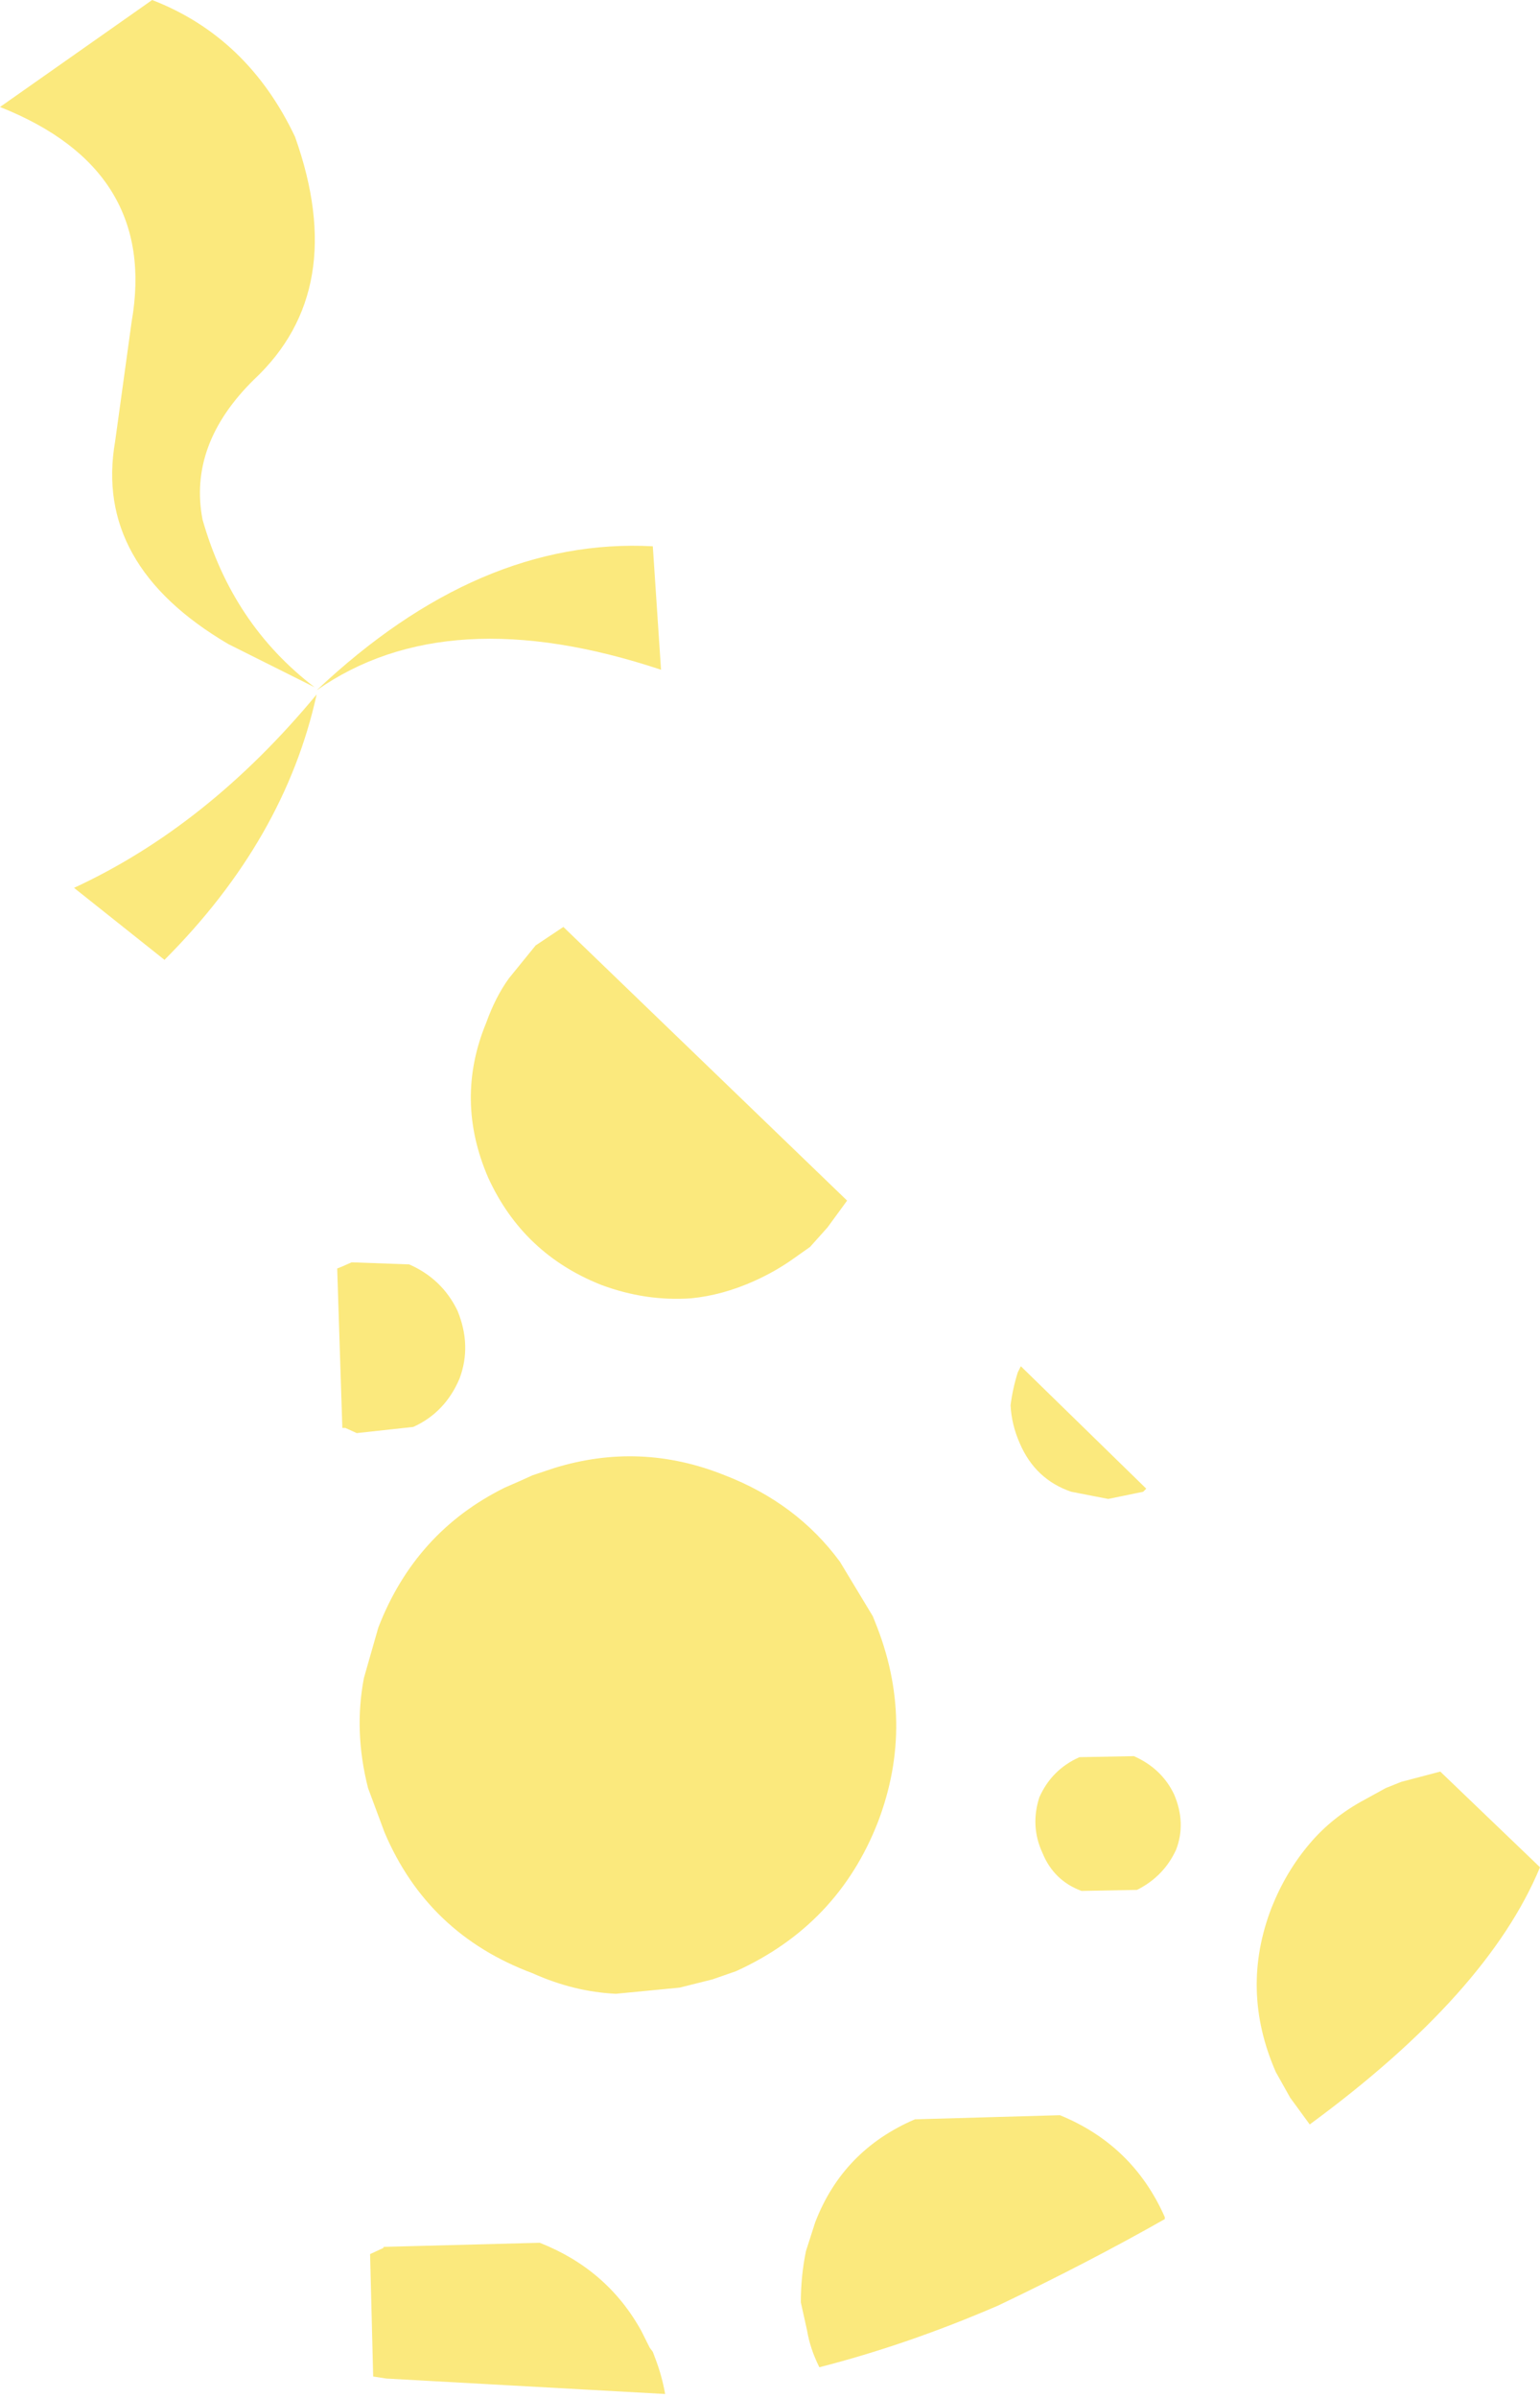 <?xml version="1.0" encoding="UTF-8" standalone="no"?>
<svg xmlns:xlink="http://www.w3.org/1999/xlink" height="116.55px" width="74.9px" xmlns="http://www.w3.org/2000/svg">
  <g transform="matrix(1.0, 0.0, 0.0, 1.0, 37.45, 58.3)">
    <path d="M-20.35 3.05 L-17.55 3.15 Q-15.95 3.85 -15.2 5.4 -14.5 7.1 -15.1 8.7 -15.8 10.35 -17.35 11.05 L-20.1 11.35 -20.65 11.1 -20.8 11.1 -21.05 3.35 -20.8 3.25 -20.35 3.05 M-10.05 -13.25 L3.75 0.05 2.8 1.35 1.95 2.3 1.1 2.9 Q0.25 3.5 -0.75 3.95 -2.3 4.65 -3.85 4.8 -6.05 4.95 -8.2 4.15 -12.0 2.65 -13.7 -1.05 -15.35 -4.85 -13.8 -8.6 -13.35 -9.85 -12.7 -10.75 L-11.4 -12.35 -10.05 -13.25 M-22.05 -24.55 Q-23.6 -17.5 -29.45 -11.65 L-33.85 -15.15 Q-27.35 -18.15 -22.05 -24.55 M-22.05 -24.75 Q-14.15 -32.2 -5.7 -31.75 L-5.3 -25.75 Q-15.7 -29.2 -22.05 -24.75 M-22.15 -24.9 L-26.35 -27.0 Q-32.9 -30.85 -31.85 -36.85 L-31.05 -42.65 Q-29.75 -50.05 -37.45 -53.1 L-30.05 -58.3 Q-25.4 -56.5 -23.1 -51.65 -20.45 -44.2 -25.1 -39.85 -28.3 -36.7 -27.6 -33.05 -26.15 -27.95 -22.15 -24.9 M-10.5 13.05 Q-6.3 11.75 -2.2 13.4 1.3 14.75 3.4 17.6 L5.0 20.25 5.1 20.5 Q7.1 25.4 5.25 30.25 3.3 35.25 -1.65 37.5 L-2.8 37.9 -4.4 38.3 -7.5 38.6 Q-9.55 38.5 -11.55 37.6 -16.65 35.7 -18.75 30.75 L-19.55 28.6 Q-20.25 25.85 -19.75 23.25 L-19.05 20.8 Q-17.25 16.15 -12.9 14.0 L-12.1 13.65 -11.55 13.4 -10.5 13.05 M26.25 44.95 L25.3 43.65 24.6 42.4 Q22.85 38.4 24.4 34.4 25.1 32.65 26.25 31.3 27.35 30.0 28.95 29.15 L29.95 28.6 30.7 28.3 32.6 27.8 37.45 32.45 Q34.9 38.6 26.25 44.95 M19.2 49.55 Q15.5 51.65 11.1 53.75 6.7 55.65 2.4 56.75 1.95 55.85 1.8 54.95 L1.5 53.6 Q1.5 52.3 1.75 51.1 L2.2 49.7 Q3.55 46.2 7.05 44.7 L14.1 44.5 Q17.65 45.95 19.2 49.45 L19.2 49.55 M19.75 31.6 Q19.15 32.9 17.85 33.55 L15.15 33.6 Q13.8 33.1 13.25 31.75 12.65 30.45 13.1 29.05 13.7 27.7 15.05 27.1 L17.7 27.05 Q19.05 27.65 19.65 28.9 20.25 30.3 19.75 31.6 M12.2 8.1 L18.3 14.05 18.15 14.2 16.45 14.55 14.65 14.2 Q12.9 13.6 12.15 11.85 11.75 10.95 11.7 10.0 11.8 9.2 12.05 8.4 L12.2 8.1 M-5.1 58.05 L-18.65 57.3 -19.3 57.2 -19.45 51.25 -18.8 50.95 -18.8 50.9 -11.2 50.7 Q-7.9 52.0 -6.25 55.0 L-5.85 55.8 -5.7 56.0 -5.55 56.4 Q-5.25 57.2 -5.1 58.05" fill="#fbe97d" fill-rule="evenodd" stroke="none"/>
  </g>
</svg>
